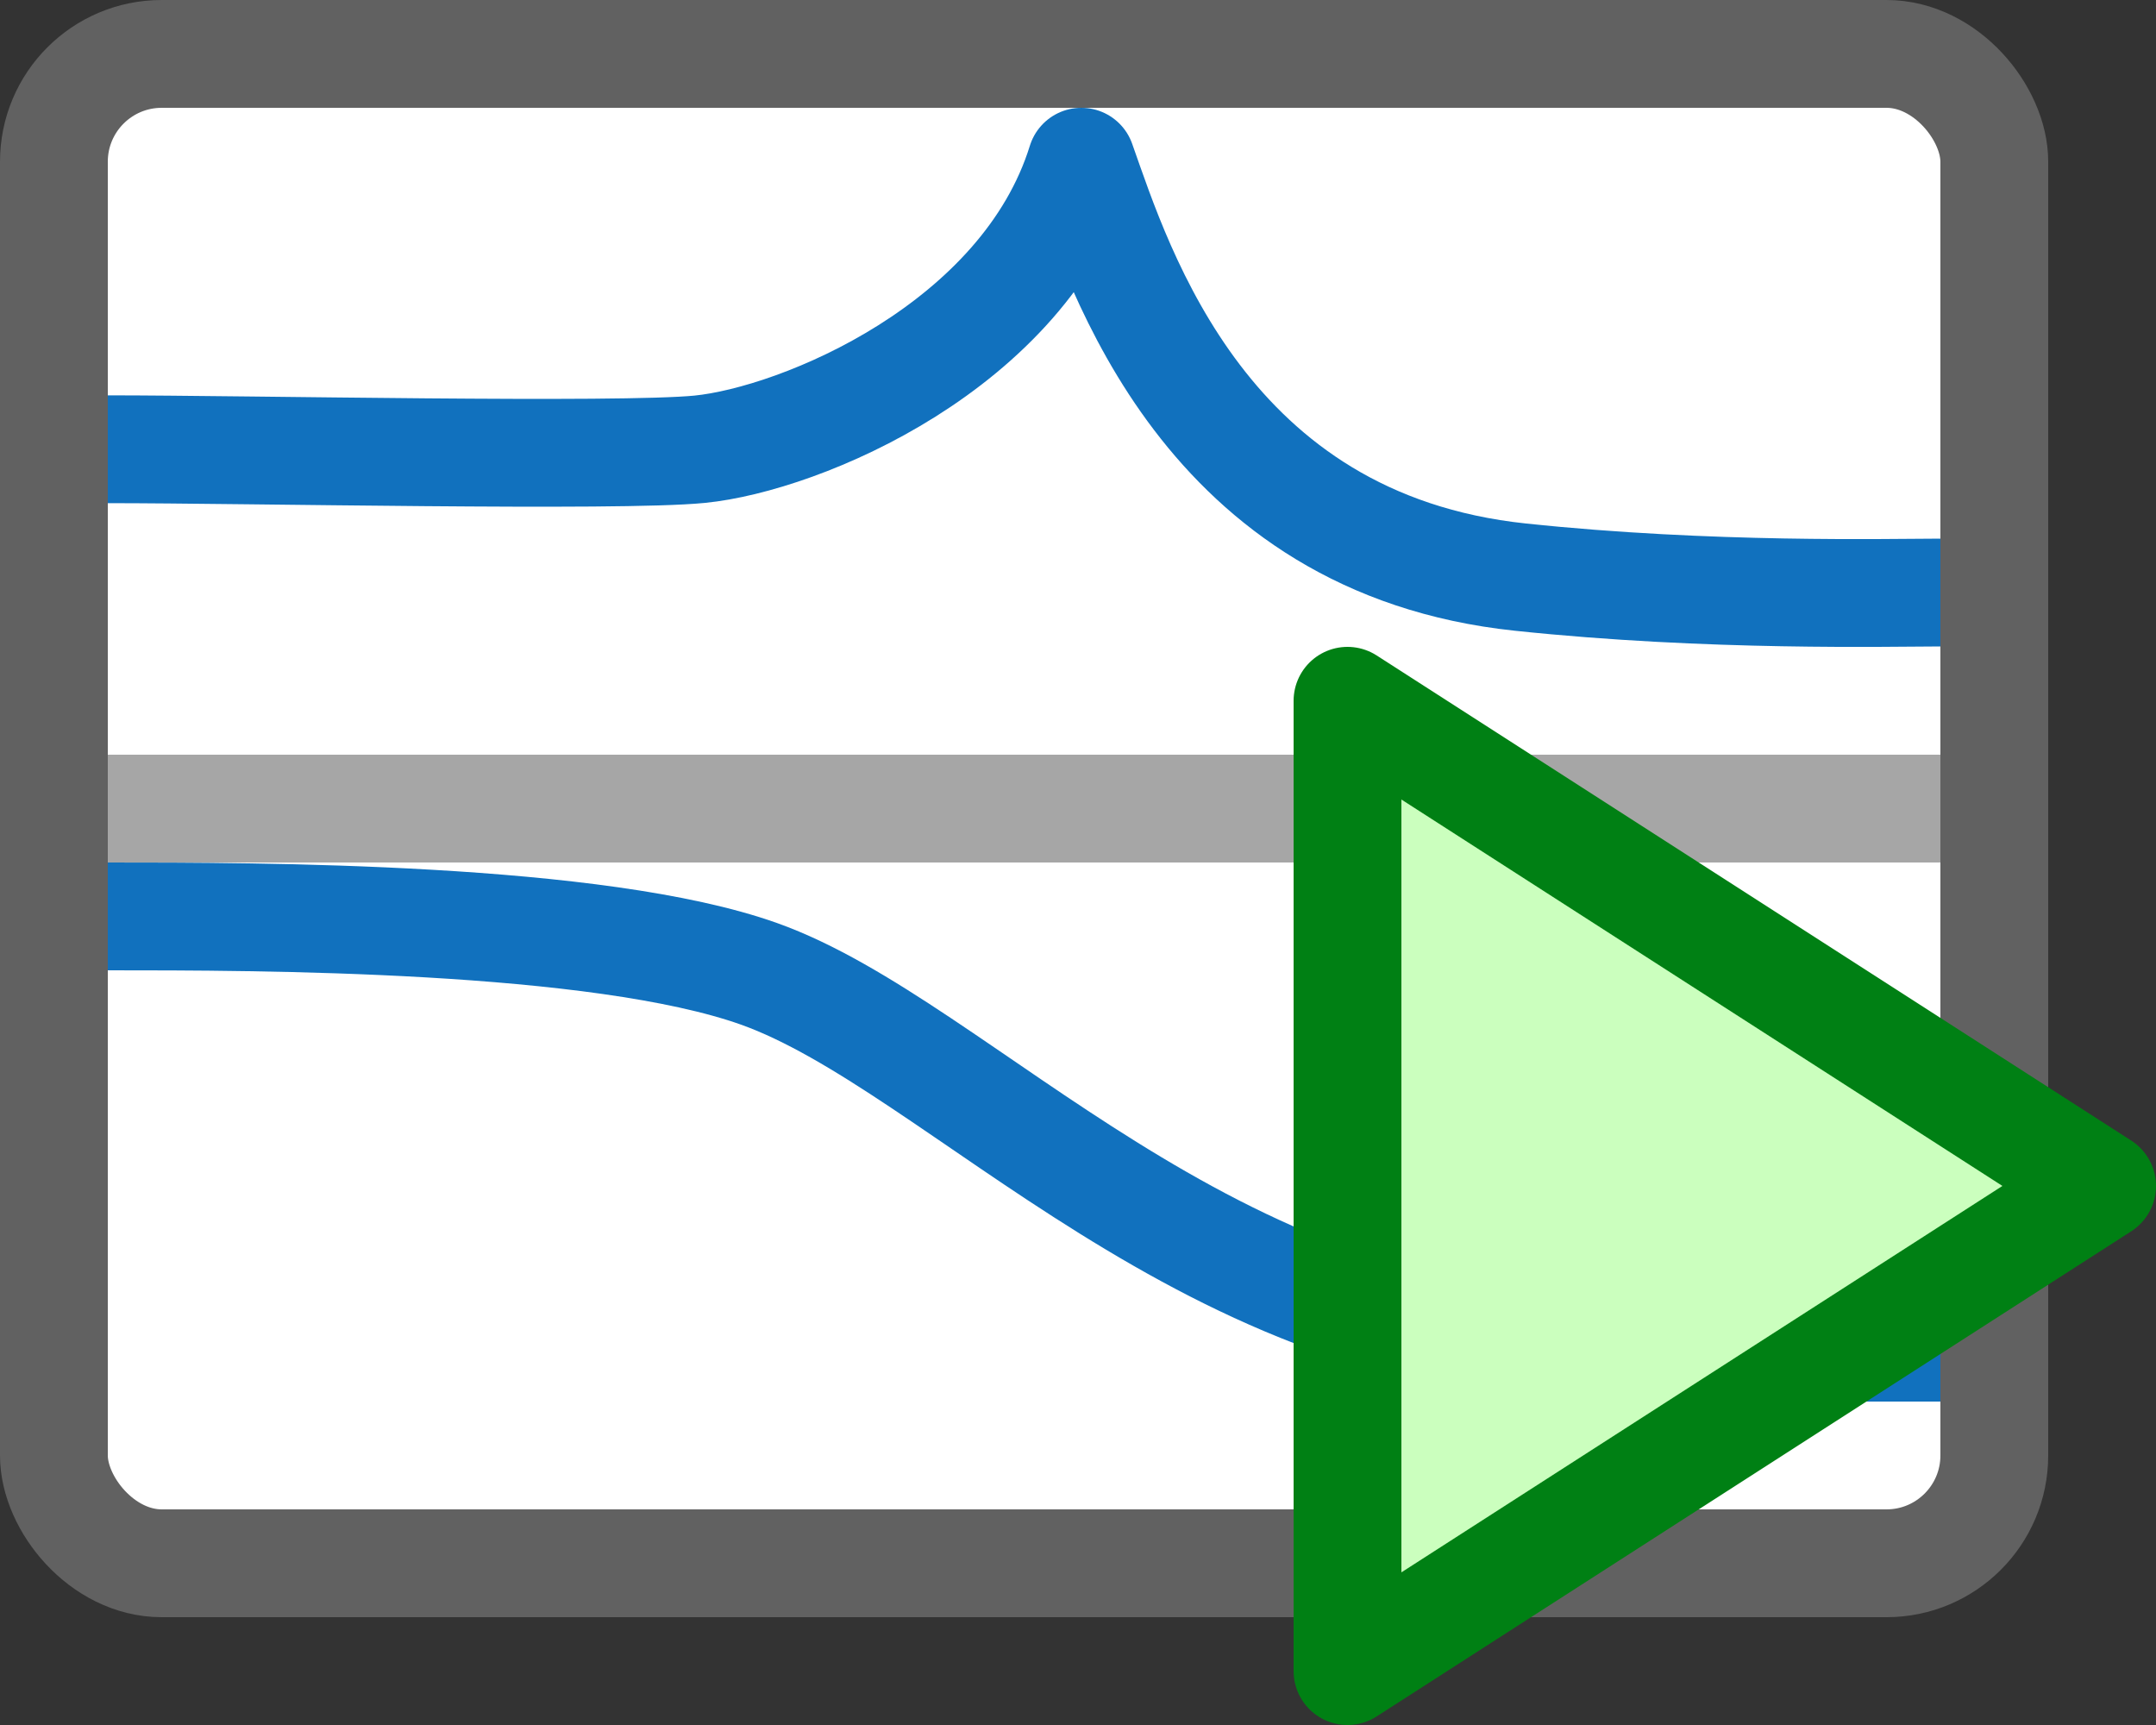 <svg width="20" height="16" viewBox="0 0 20 16" fill="none" xmlns="http://www.w3.org/2000/svg">
<rect x="0" y="0" width="20" height="16" fill="#333333" stroke="none"/>
<rect x="1" y="1" width="17" height="13" fill="#FFFFFF"/>
<path d="M1 7.5H18" stroke="#A6A6A6"/>
<path d="M1 4.167C2.29 4.167 5.739 4.241 6.49 4.167C7.428 4.074 9.5 3.212 10.031 1.5C10.385 2.499 11.178 5.044 14.104 5.353C15.863 5.539 17.531 5.496 18 5.496" stroke="#1171BE" stroke-linejoin="round"/>
<path d="M1 8.5C2.391 8.5 5.546 8.5 7.042 9.033C8.912 9.7 11.214 12.5 14.811 12.5C17.688 12.5 18.12 12.5 17.976 12.5" stroke="#1171BE"/>
<rect x="0.5" y="0.5" width="18" height="14" rx="1" stroke="#616161"/>
<path d="M12.5 15.5V6.5L19.5 11L12.5 15.5Z" fill="#CBFFBE" stroke="#008014" stroke-linejoin="round"/>
</svg>
